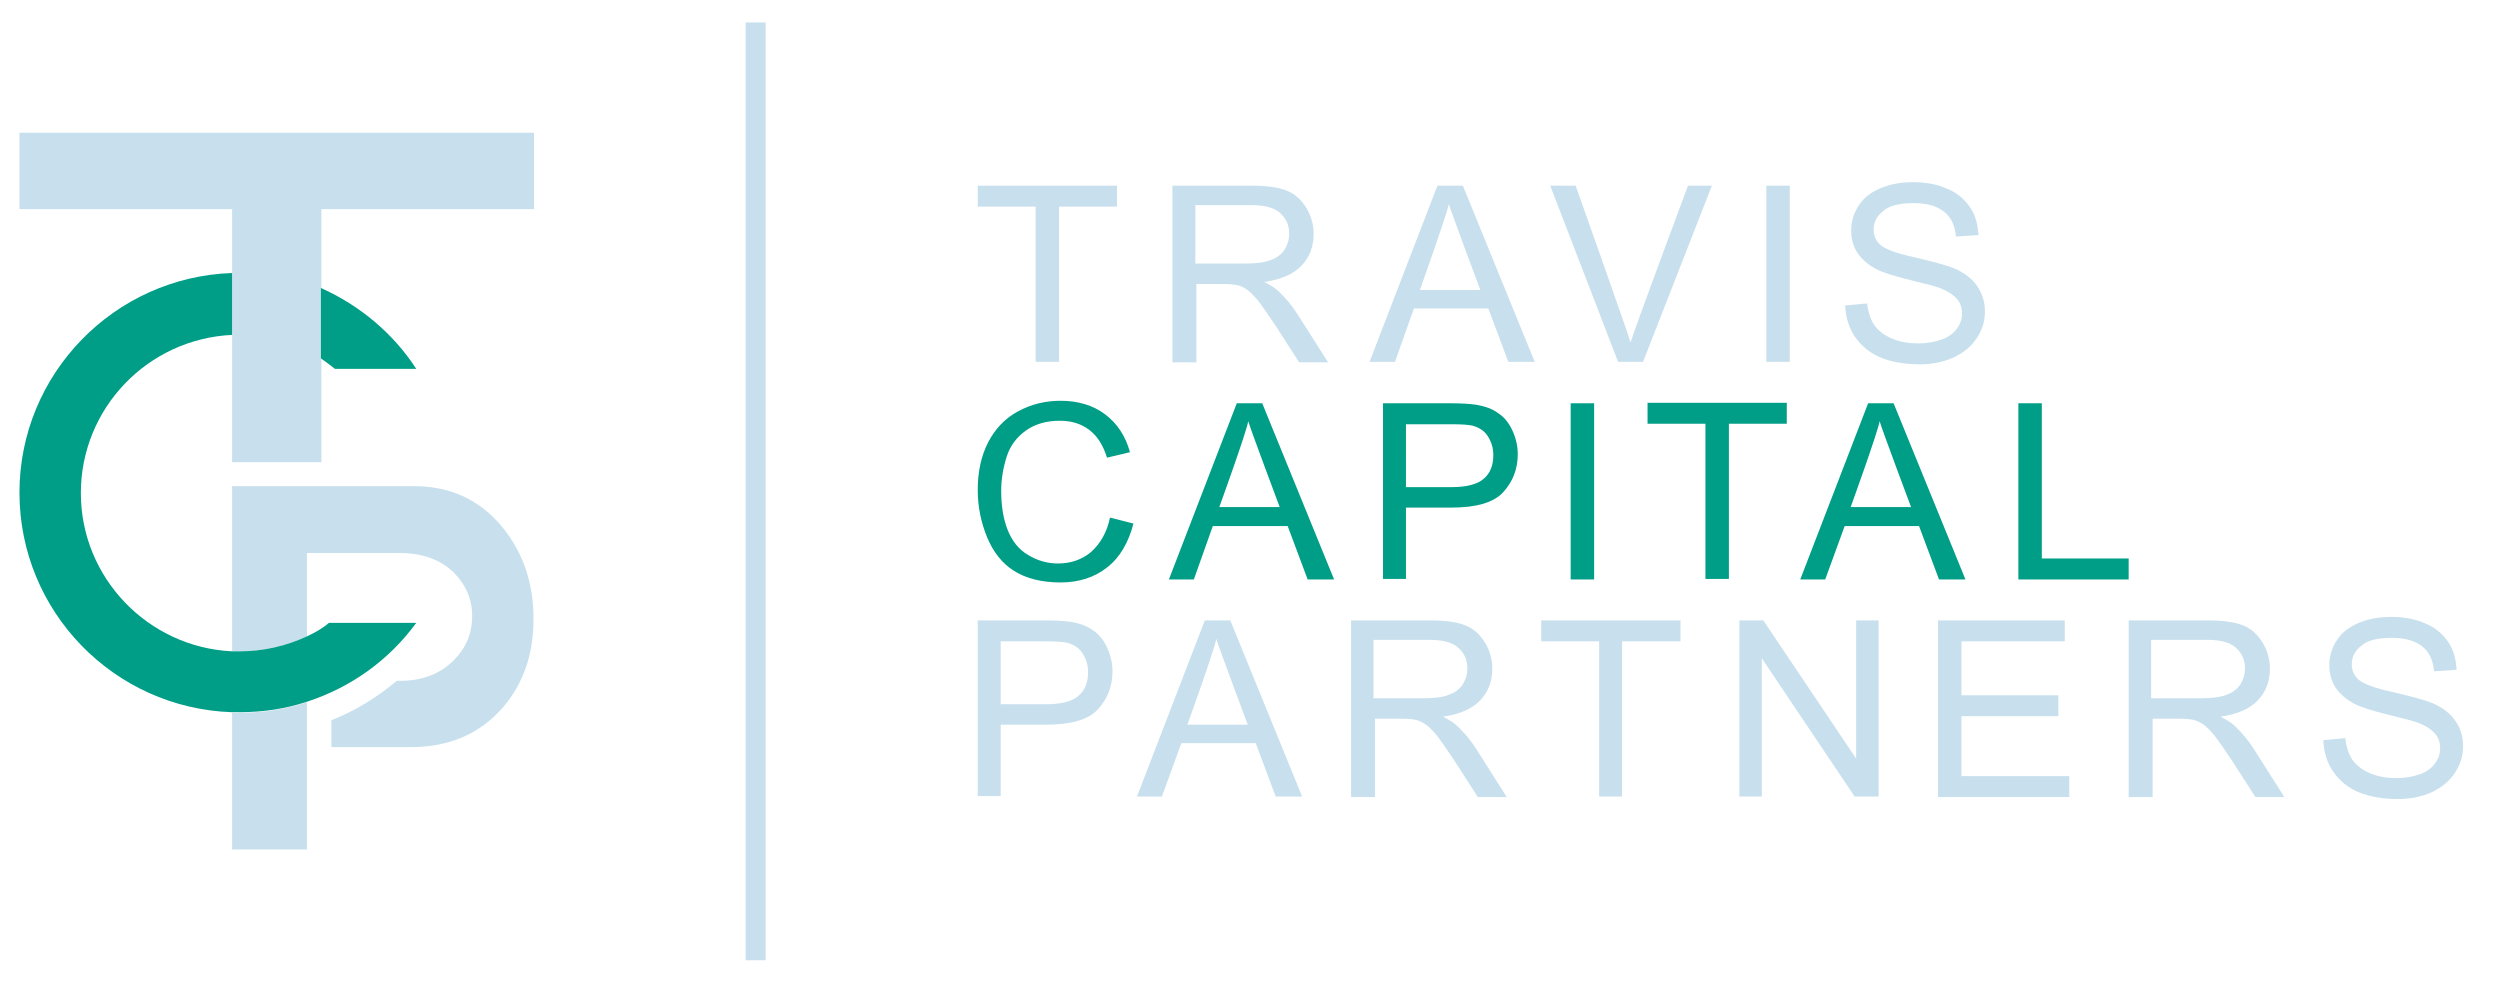 <?xml version="1.0" encoding="utf-8"?>
<!-- Generator: Adobe Illustrator 24.1.1, SVG Export Plug-In . SVG Version: 6.00 Build 0)  -->
<svg version="1.1" id="Objects" xmlns="http://www.w3.org/2000/svg" xmlns:xlink="http://www.w3.org/1999/xlink" x="0px" y="0px"
	 viewBox="0 0 500.9 197.1" style="enable-background:new 0 0 500.9 197.1;" xml:space="preserve">
<style type="text/css">
	.st0{fill:#C8E0ED;}
	.st1{fill:#009E87;}
</style>
<g>
	<g>
		<g>
			<path class="st0" d="M207.5,72.5V41.4h-11.6v-4.2h27.9v4.2h-11.6v31.1H207.5z"/>
			<g>
				<path class="st0" d="M234.9,72.5V37.2h15.7c3.1,0,5.5,0.3,7.2,1c1.6,0.6,2.9,1.8,3.9,3.4c1,1.6,1.5,3.4,1.5,5.3
					c0,2.5-0.8,4.6-2.4,6.3c-1.6,1.7-4.1,2.8-7.5,3.3c1.2,0.6,2.2,1.2,2.8,1.8c1.4,1.3,2.7,2.8,3.9,4.7l6.1,9.6h-5.8l-4.7-7.3
					c-1.4-2.1-2.5-3.7-3.4-4.9c-0.9-1.1-1.7-1.9-2.4-2.4c-0.7-0.5-1.4-0.8-2.1-0.9c-0.5-0.1-1.4-0.2-2.6-0.2h-5.4v15.7H234.9z
					 M239.6,52.8h10c2.1,0,3.8-0.2,5-0.7c1.2-0.4,2.1-1.1,2.8-2.1c0.6-1,0.9-2,0.9-3.2c0-1.7-0.6-3-1.8-4.1
					c-1.2-1.1-3.1-1.6-5.8-1.6h-11.2V52.8z"/>
				<path class="st0" d="M274.4,72.5l13.6-35.3h5.1l14.4,35.3h-5.3l-4-10.7h-14.9l-3.8,10.7H274.4z M284.5,58.1h12.1
					c0,0-5.7-15.2-6.3-17.2C289.8,43.2,284.5,58.1,284.5,58.1z"/>
				<path class="st0" d="M324.2,72.5l-13.6-35.3h5.1c0,0,10.5,29.6,11,31.4c0.5-1.9,11.5-31.4,11.5-31.4h4.8l-13.8,35.3H324.2z"/>
			</g>
			<path class="st0" d="M353.9,72.5V37.2h4.7v35.3H353.9z"/>
			<path class="st0" d="M369.7,61.2l4.4-0.4c0.2,1.8,0.7,3.2,1.4,4.3c0.8,1.1,1.9,2,3.5,2.7c1.6,0.7,3.4,1,5.4,1
				c1.8,0,3.3-0.3,4.7-0.8c1.4-0.5,2.4-1.3,3-2.2c0.7-0.9,1-1.9,1-3c0-1.1-0.3-2.1-1-2.9c-0.7-0.8-1.7-1.5-3.2-2.1
				c-0.9-0.4-3-0.9-6.2-1.7c-3.2-0.8-5.5-1.5-6.8-2.2c-1.7-0.9-2.9-2-3.8-3.3c-0.8-1.3-1.2-2.8-1.2-4.4c0-1.8,0.5-3.5,1.5-5
				c1-1.6,2.5-2.7,4.4-3.5c1.9-0.8,4.1-1.2,6.4-1.2c2.6,0,4.9,0.4,6.9,1.3c2,0.8,3.5,2.1,4.6,3.7c1.1,1.6,1.6,3.5,1.7,5.6l-4.5,0.3
				c-0.2-2.2-1-3.9-2.4-5c-1.4-1.1-3.4-1.7-6.1-1.7c-2.8,0-4.9,0.5-6.1,1.6c-1.3,1-1.9,2.3-1.9,3.7c0,1.3,0.5,2.3,1.4,3.1
				c0.9,0.8,3.2,1.7,7,2.5c3.8,0.9,6.4,1.6,7.8,2.2c2.1,0.9,3.6,2.1,4.6,3.6c1,1.5,1.5,3.1,1.5,5c0,1.9-0.5,3.6-1.6,5.3
				c-1.1,1.7-2.6,2.9-4.6,3.9c-2,0.9-4.3,1.4-6.8,1.4c-3.2,0-5.8-0.5-8-1.4c-2.1-0.9-3.8-2.3-5.1-4.2
				C370.4,65.6,369.8,63.5,369.7,61.2z"/>
		</g>
		<g>
			<g>
				<path class="st1" d="M222.4,103.7l4.7,1.2c-1,3.8-2.7,6.8-5.3,8.8c-2.5,2-5.7,3-9.3,3c-3.8,0-6.9-0.8-9.3-2.3
					c-2.4-1.5-4.2-3.8-5.4-6.7c-1.2-2.9-1.9-6.1-1.9-9.5c0-3.7,0.7-6.9,2.1-9.6c1.4-2.7,3.4-4.8,6-6.2c2.6-1.4,5.4-2.1,8.5-2.1
					c3.5,0,6.5,0.9,8.9,2.7c2.4,1.8,4.1,4.3,5,7.6l-4.6,1.1c-0.8-2.6-2-4.4-3.6-5.6c-1.6-1.2-3.5-1.8-5.9-1.8c-2.7,0-5,0.7-6.8,2
					c-1.8,1.3-3.1,3-3.8,5.2c-0.7,2.2-1.1,4.5-1.1,6.8c0,3,0.4,5.6,1.3,7.9c0.9,2.2,2.2,3.9,4.1,5c1.8,1.1,3.8,1.7,6,1.7
					c2.6,0,4.8-0.8,6.6-2.3C220.5,108.9,221.8,106.6,222.4,103.7z"/>
				<path class="st1" d="M234.2,116.1l13.6-35.3h5.1l14.4,35.3H262l-4-10.7H243l-3.8,10.7H234.2z M244.3,101.6h12.1
					c0,0-5.7-15.2-6.3-17.2C249.7,86.7,244.3,101.6,244.3,101.6z"/>
				<path class="st1" d="M277.1,116.1V80.8h13.3c2.3,0,4.1,0.1,5.4,0.3c1.7,0.3,3.2,0.8,4.4,1.7c1.2,0.8,2.1,1.9,2.8,3.4
					c0.7,1.5,1.1,3.1,1.1,4.8c0,3-1,5.5-2.9,7.6c-1.9,2.1-5.4,3.1-10.4,3.1h-9.1v14.3H277.1z M281.8,97.6h9.1c3,0,5.2-0.6,6.4-1.7
					c1.3-1.1,1.9-2.7,1.9-4.7c0-1.5-0.4-2.7-1.1-3.8c-0.7-1.1-1.7-1.7-3-2.1c-0.8-0.2-2.2-0.3-4.4-0.3h-9V97.6z"/>
				<path class="st1" d="M314.7,116.1V80.8h4.7v35.3H314.7z"/>
				<path class="st1" d="M341.7,116.1V84.9h-11.6v-4.2H358v4.2h-11.6v31.1H341.7z"/>
				<path class="st1" d="M360.7,116.1l13.6-35.3h5.1l14.4,35.3h-5.3l-4-10.7h-14.9l-3.9,10.7H360.7z M370.8,101.6h12.1
					c0,0-5.7-15.2-6.3-17.2C376.2,86.7,370.8,101.6,370.8,101.6z"/>
				<path class="st1" d="M404.4,116.1V80.8h4.7v31.1h17.4v4.2H404.4z"/>
			</g>
		</g>
		<g>
			<path class="st0" d="M195.9,159.6v-35.3h13.3c2.3,0,4.1,0.1,5.4,0.3c1.7,0.3,3.2,0.8,4.4,1.7c1.2,0.8,2.1,1.9,2.8,3.4
				c0.7,1.5,1.1,3.1,1.1,4.8c0,3-1,5.5-2.9,7.6c-1.9,2.1-5.4,3.1-10.4,3.1h-9.1v14.3H195.9z M200.6,141.1h9.1c3,0,5.2-0.6,6.4-1.7
				c1.3-1.1,1.9-2.7,1.9-4.7c0-1.5-0.4-2.7-1.1-3.8c-0.7-1.1-1.7-1.7-3-2.1c-0.8-0.2-2.2-0.3-4.4-0.3h-9V141.1z"/>
			<path class="st0" d="M227.8,159.6l13.6-35.3h5.1l14.4,35.3h-5.3l-4-10.7h-14.9l-3.9,10.7H227.8z M237.9,145.2H250
				c0,0-5.7-15.2-6.3-17.2C243.3,130.3,237.9,145.2,237.9,145.2z"/>
			<path class="st0" d="M270.7,159.6v-35.3h15.7c3.1,0,5.5,0.3,7.2,1c1.6,0.6,2.9,1.8,3.9,3.4c1,1.6,1.5,3.4,1.5,5.3
				c0,2.5-0.8,4.6-2.4,6.3c-1.6,1.7-4.1,2.8-7.5,3.3c1.2,0.6,2.2,1.2,2.8,1.8c1.4,1.3,2.7,2.8,3.9,4.7l6.1,9.6h-5.8l-4.7-7.3
				c-1.4-2.1-2.5-3.7-3.4-4.9c-0.9-1.1-1.7-1.9-2.4-2.4c-0.7-0.4-1.4-0.8-2.1-0.9c-0.5-0.1-1.4-0.2-2.6-0.2h-5.4v15.7H270.7z
				 M275.3,139.9h10c2.1,0,3.8-0.2,5-0.7c1.2-0.4,2.1-1.1,2.8-2.1c0.6-1,0.9-2,0.9-3.2c0-1.7-0.6-3-1.8-4.1
				c-1.2-1.1-3.1-1.6-5.8-1.6h-11.2V139.9z"/>
			<path class="st0" d="M320.4,159.6v-31.1h-11.6v-4.2h27.9v4.2H325v31.1H320.4z"/>
			<path class="st0" d="M348.5,159.6v-35.3h4.8l18.6,27.7v-27.7h4.5v35.3h-4.8L353,131.9v27.7H348.5z"/>
			<path class="st0" d="M388.3,159.6v-35.3h25.4v4.2H393v10.8h19.4v4.2H393v12h21.6v4.2H388.3z"/>
			<path class="st0" d="M426.5,159.6v-35.3h15.7c3.1,0,5.5,0.3,7.2,1c1.6,0.6,2.9,1.8,3.9,3.4c1,1.6,1.5,3.4,1.5,5.3
				c0,2.5-0.8,4.6-2.4,6.3c-1.6,1.7-4.1,2.8-7.5,3.3c1.2,0.6,2.2,1.2,2.8,1.8c1.4,1.3,2.7,2.8,3.9,4.7l6.1,9.6h-5.8l-4.7-7.3
				c-1.4-2.1-2.5-3.7-3.4-4.9c-0.9-1.1-1.7-1.9-2.4-2.4c-0.7-0.4-1.4-0.8-2.1-0.9c-0.5-0.1-1.4-0.2-2.6-0.2h-5.4v15.7H426.5z
				 M431.1,139.9h10c2.1,0,3.8-0.2,5-0.7c1.2-0.4,2.1-1.1,2.8-2.1c0.6-1,0.9-2,0.9-3.2c0-1.7-0.6-3-1.8-4.1
				c-1.2-1.1-3.1-1.6-5.8-1.6h-11.2V139.9z"/>
			<path class="st0" d="M465.5,148.3l4.4-0.4c0.2,1.8,0.7,3.2,1.4,4.3c0.8,1.1,1.9,2,3.5,2.7c1.6,0.7,3.4,1,5.4,1
				c1.8,0,3.3-0.3,4.7-0.8c1.4-0.5,2.4-1.3,3-2.2c0.7-0.9,1-1.9,1-3c0-1.1-0.3-2.1-1-2.9c-0.7-0.8-1.7-1.5-3.2-2.1
				c-0.9-0.4-3-0.9-6.2-1.7c-3.2-0.8-5.5-1.5-6.8-2.2c-1.7-0.9-2.9-2-3.8-3.3c-0.8-1.3-1.2-2.8-1.2-4.4c0-1.8,0.5-3.5,1.5-5
				c1-1.6,2.5-2.7,4.4-3.5c1.9-0.8,4.1-1.2,6.4-1.2c2.6,0,4.9,0.4,6.9,1.3c2,0.8,3.5,2.1,4.6,3.7c1.1,1.6,1.6,3.5,1.7,5.6l-4.5,0.3
				c-0.2-2.2-1-3.9-2.4-5c-1.4-1.1-3.4-1.7-6.1-1.7c-2.8,0-4.9,0.5-6.1,1.6c-1.3,1-1.9,2.3-1.9,3.7c0,1.3,0.5,2.3,1.4,3.1
				c0.9,0.8,3.2,1.7,7,2.5c3.8,0.9,6.4,1.6,7.8,2.2c2.1,0.9,3.6,2.1,4.6,3.6c1,1.4,1.5,3.1,1.5,5c0,1.9-0.5,3.6-1.6,5.3
				c-1.1,1.7-2.6,2.9-4.6,3.9c-2,0.9-4.3,1.4-6.8,1.4c-3.2,0-5.8-0.5-8-1.4c-2.1-0.9-3.8-2.3-5.1-4.2
				C466.2,152.7,465.6,150.6,465.5,148.3z"/>
		</g>
	</g>
	<rect x="149.4" y="4.5" class="st0" width="4" height="187.9"/>
	<g>
		<path class="st0" d="M46.5,142.8v27.4h15v-29.5c-4.3,1.4-8.8,2.1-13.5,2.1C47.5,142.9,47,142.8,46.5,142.8z M3.9,26.6v15.3h42.6
			v50.7h17.9V41.9h42.6V26.6H3.9z M82.9,97.4H46.5v33.1c0.5,0,1,0,1.5,0c4.8,0,9.4-1.1,13.5-3v-15.6h0v-1.1H80
			c4.6,0,8.2,1.3,10.9,3.9c2.4,2.4,3.7,5.3,3.7,8.7c0,3.5-1.2,6.4-3.7,8.9c-2.6,2.6-6,4-10.2,4.1c-0.1,0-0.9,0-1.2,0
			c-3.9,3.3-8.3,6-13.1,7.9v5.4h15.8c7.9,0,14-2.7,18.6-8c4.1-4.8,6.1-10.7,6.1-17.7c0-7-2-13.1-6.1-18.2
			C96.3,100.2,90.3,97.4,82.9,97.4z"/>
		<g>
			<g>
				<path class="st1" d="M83.4,73.9c-4.6-7.1-11.3-12.7-19.1-16.2v14.1c1,0.7,1.9,1.4,2.8,2.1H83.4z M61.5,127.5
					c-4.1,1.9-8.7,3-13.5,3c-0.5,0-1,0-1.5,0c-16.8-0.8-30.3-14.7-30.3-31.7c0-17,13.4-30.9,30.3-31.7V54.7
					c-23.6,0.8-42.6,20.2-42.6,44c0,23.8,18.9,43.2,42.6,44c0.5,0,1,0,1.5,0c4.7,0,9.3-0.7,13.5-2.1c8.9-2.9,16.5-8.4,21.9-15.8
					H65.9C64.5,126,63,126.8,61.5,127.5z"/>
			</g>
		</g>
	</g>
</g>
</svg>
